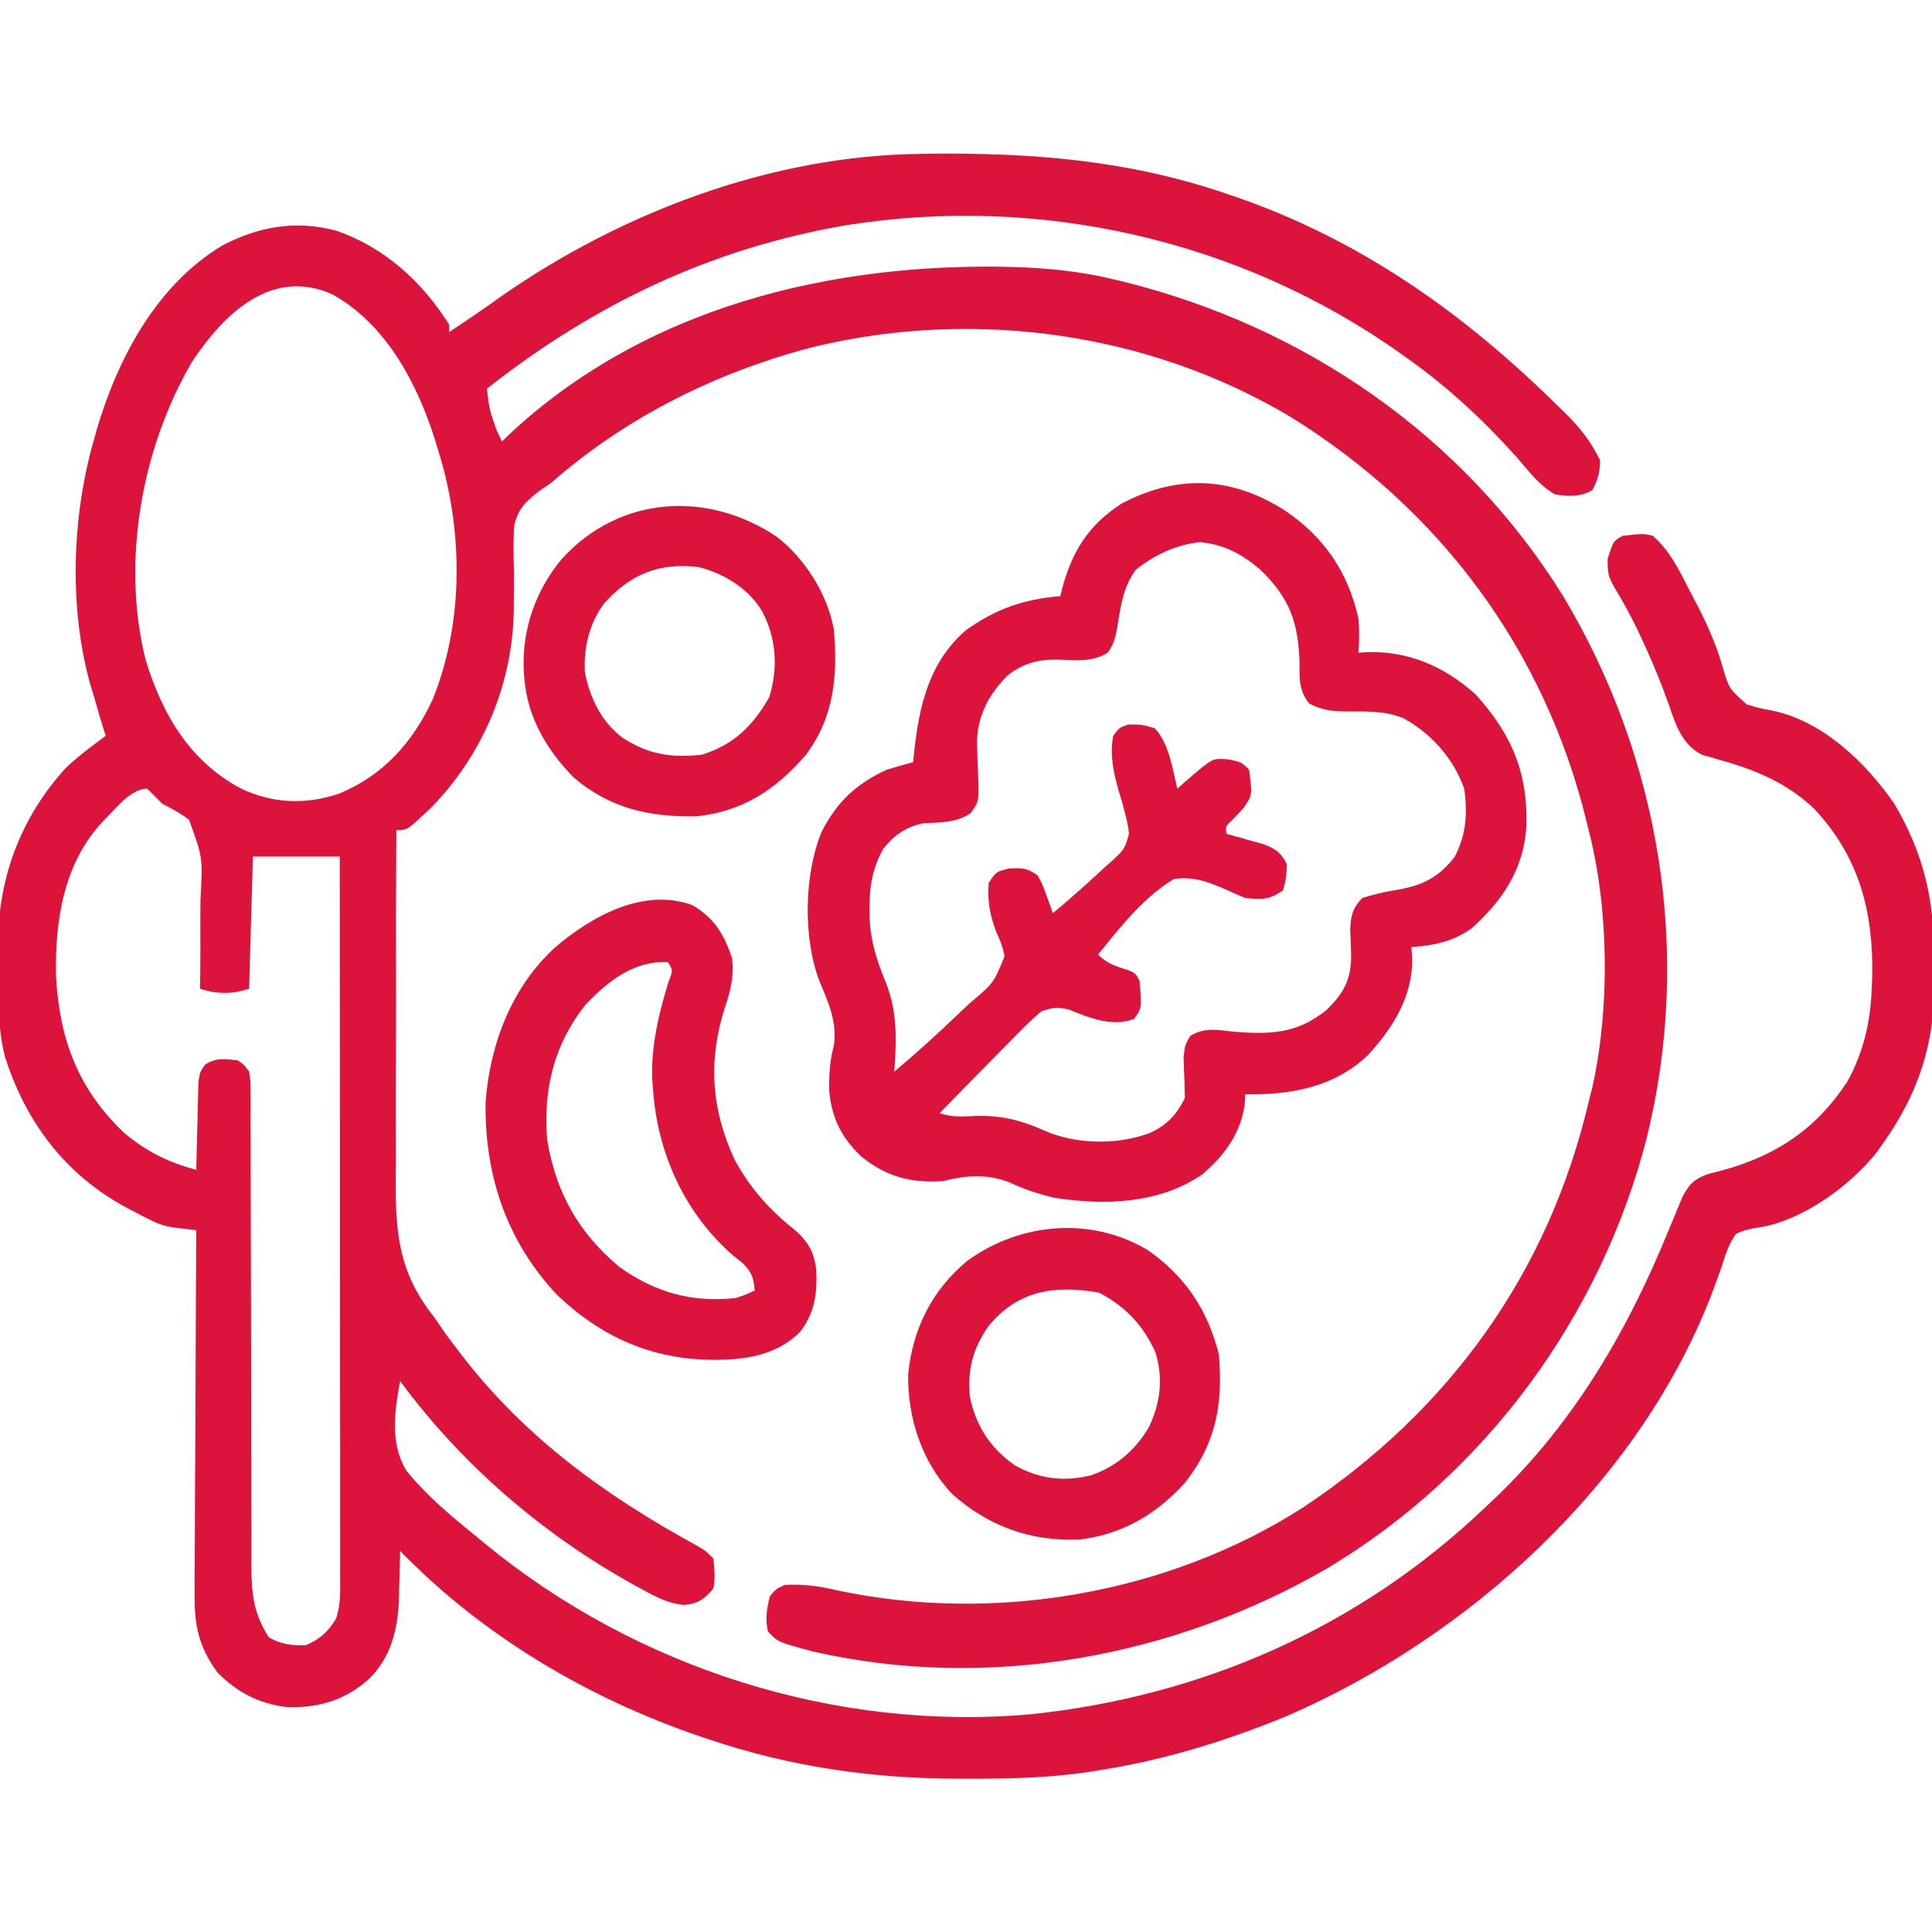 <svg width="20" height="20" viewBox="0 0 20 20" fill="none" xmlns="http://www.w3.org/2000/svg">
<g clip-path="url(#clip0_2568_3186)">
<path d="M9.538 1.593C9.588 1.592 9.588 1.592 9.639 1.591C10.687 1.582 11.656 1.657 12.657 1.992C12.69 2.004 12.723 2.015 12.758 2.026C14.064 2.472 15.133 3.225 16.109 4.185C16.136 4.211 16.163 4.237 16.191 4.264C16.349 4.42 16.468 4.565 16.564 4.766C16.561 4.892 16.544 4.965 16.483 5.074C16.358 5.146 16.233 5.141 16.095 5.117C15.937 5.025 15.832 4.885 15.714 4.748C15.367 4.359 14.996 4.012 14.571 3.711C14.549 3.695 14.527 3.679 14.504 3.663C12.843 2.482 10.764 2.011 8.756 2.332C7.357 2.572 6.15 3.15 5.04 4.024C5.067 4.244 5.067 4.244 5.14 4.451C5.159 4.49 5.177 4.53 5.196 4.571C5.218 4.55 5.239 4.529 5.261 4.507C6.674 3.179 8.603 2.714 10.49 2.764C10.841 2.775 11.182 2.808 11.524 2.891C11.573 2.903 11.573 2.903 11.623 2.914C13.51 3.382 15.153 4.512 16.184 6.175C17.191 7.858 17.518 9.873 17.046 11.783C16.571 13.627 15.38 15.253 13.742 16.234C12.149 17.158 10.22 17.51 8.411 17.095C8.048 16.997 8.048 16.997 7.948 16.885C7.922 16.753 7.937 16.653 7.97 16.524C8.033 16.448 8.033 16.448 8.126 16.407C8.311 16.398 8.471 16.417 8.651 16.46C10.277 16.811 12.089 16.504 13.493 15.603C15.004 14.598 16.029 13.179 16.446 11.406C16.459 11.357 16.471 11.307 16.484 11.256C16.667 10.435 16.656 9.408 16.446 8.594C16.439 8.563 16.431 8.532 16.423 8.5C15.988 6.728 14.911 5.276 13.362 4.317C11.893 3.44 10.093 3.192 8.435 3.588C7.434 3.844 6.481 4.316 5.704 5C5.66 5.03 5.66 5.03 5.615 5.06C5.462 5.172 5.367 5.252 5.323 5.44C5.316 5.565 5.314 5.688 5.318 5.814C5.323 5.949 5.321 6.085 5.319 6.221C5.319 6.247 5.319 6.274 5.319 6.301C5.311 7.073 5.002 7.808 4.464 8.36C4.217 8.594 4.217 8.594 4.103 8.594C4.099 9.165 4.098 9.735 4.1 10.306C4.1 10.57 4.1 10.835 4.098 11.1C4.097 11.356 4.097 11.613 4.098 11.869C4.099 11.966 4.098 12.063 4.097 12.161C4.091 12.749 4.12 13.165 4.493 13.633C4.534 13.692 4.574 13.75 4.614 13.809C4.649 13.857 4.684 13.904 4.72 13.95C4.74 13.976 4.759 14.002 4.779 14.028C5.449 14.896 6.277 15.488 7.232 16.011C7.306 16.055 7.306 16.055 7.384 16.133C7.397 16.251 7.406 16.332 7.384 16.446C7.288 16.558 7.23 16.597 7.084 16.615C6.912 16.598 6.793 16.533 6.644 16.451C6.615 16.435 6.586 16.419 6.556 16.403C5.612 15.879 4.784 15.165 4.142 14.297C4.085 14.609 4.035 14.94 4.206 15.223C4.414 15.481 4.666 15.691 4.923 15.899C4.973 15.94 4.973 15.94 5.023 15.982C6.589 17.268 8.651 17.926 10.674 17.746C12.441 17.56 14.06 16.851 15.353 15.625C15.373 15.607 15.393 15.588 15.413 15.569C16.261 14.781 16.833 13.813 17.268 12.749C17.307 12.654 17.346 12.559 17.386 12.464C17.398 12.436 17.41 12.409 17.422 12.38C17.493 12.248 17.554 12.196 17.697 12.149C17.765 12.132 17.765 12.132 17.835 12.114C18.39 11.962 18.803 11.685 19.123 11.198C19.29 10.896 19.364 10.577 19.376 10.235C19.378 10.199 19.379 10.162 19.381 10.125C19.396 9.446 19.251 8.875 18.78 8.372C18.497 8.103 18.167 7.967 17.797 7.865C17.766 7.856 17.735 7.847 17.704 7.837C17.662 7.826 17.662 7.826 17.62 7.814C17.413 7.709 17.346 7.502 17.276 7.295C17.192 7.059 17.098 6.831 16.991 6.604C16.977 6.576 16.964 6.548 16.951 6.519C16.88 6.371 16.803 6.23 16.717 6.089C16.648 5.968 16.642 5.935 16.642 5.786C16.701 5.6 16.701 5.6 16.798 5.547C17.013 5.523 17.013 5.523 17.11 5.547C17.294 5.709 17.386 5.909 17.496 6.123C17.517 6.163 17.538 6.203 17.56 6.245C17.668 6.453 17.759 6.656 17.826 6.88C17.896 7.126 17.896 7.126 18.081 7.291C18.211 7.331 18.211 7.331 18.346 7.356C18.87 7.464 19.316 7.895 19.61 8.321C19.912 8.834 20.022 9.304 20.021 9.896C20.021 9.987 20.022 10.078 20.024 10.17C20.029 10.801 19.86 11.318 19.493 11.836C19.475 11.863 19.456 11.889 19.438 11.916C19.163 12.27 18.653 12.642 18.203 12.707C18.116 12.72 18.048 12.735 17.97 12.774C17.894 12.879 17.86 12.995 17.821 13.118C17.795 13.189 17.769 13.261 17.743 13.332C17.729 13.369 17.715 13.405 17.701 13.443C16.938 15.374 15.203 16.947 13.327 17.762C12.71 18.016 12.067 18.217 11.407 18.321C11.346 18.331 11.346 18.331 11.284 18.341C10.864 18.405 10.451 18.414 10.028 18.413C9.992 18.413 9.956 18.413 9.919 18.413C9.028 18.411 8.192 18.292 7.345 18.008C7.295 17.991 7.295 17.991 7.244 17.974C6.088 17.58 4.997 16.935 4.142 16.055C4.141 16.078 4.141 16.101 4.141 16.125C4.138 16.231 4.135 16.337 4.132 16.443C4.131 16.479 4.131 16.515 4.13 16.553C4.119 16.86 4.05 17.152 3.824 17.376C3.578 17.601 3.289 17.686 2.959 17.671C2.67 17.631 2.454 17.518 2.25 17.312C2.056 17.044 2.01 16.823 2.015 16.495C2.015 16.454 2.014 16.413 2.014 16.372C2.015 16.238 2.016 16.104 2.017 15.97C2.017 15.876 2.018 15.783 2.018 15.69C2.018 15.445 2.02 15.2 2.022 14.955C2.023 14.705 2.024 14.455 2.025 14.205C2.026 13.715 2.029 13.225 2.032 12.735C1.954 12.725 1.875 12.716 1.797 12.707C1.711 12.694 1.642 12.672 1.565 12.633C1.539 12.62 1.514 12.608 1.488 12.595C1.462 12.581 1.436 12.568 1.41 12.554C1.382 12.54 1.355 12.526 1.327 12.511C0.688 12.173 0.273 11.63 0.053 10.944C-0.019 10.667 -0.019 10.39 -0.019 10.104C-0.019 10.013 -0.02 9.922 -0.022 9.831C-0.028 9.121 0.195 8.486 0.679 7.952C0.808 7.829 0.951 7.723 1.095 7.617C1.088 7.597 1.081 7.577 1.075 7.557C1.04 7.447 1.009 7.337 0.978 7.227C0.964 7.181 0.949 7.134 0.935 7.087C0.71 6.281 0.745 5.332 0.978 4.532C0.986 4.503 0.994 4.474 1.002 4.445C1.221 3.706 1.623 2.946 2.306 2.539C2.681 2.344 3.065 2.277 3.48 2.388C3.978 2.559 4.372 2.916 4.649 3.36C4.649 3.385 4.649 3.411 4.649 3.438C4.828 3.32 5.004 3.201 5.177 3.076C6.435 2.196 7.993 1.607 9.538 1.593ZM1.988 3.745C1.464 4.642 1.252 5.824 1.51 6.839C1.683 7.399 1.96 7.873 2.488 8.16C2.818 8.318 3.158 8.333 3.504 8.218C3.963 8.032 4.274 7.685 4.479 7.24C4.806 6.436 4.795 5.472 4.532 4.649C4.524 4.622 4.516 4.595 4.508 4.568C4.322 3.974 4.002 3.36 3.441 3.047C2.814 2.766 2.32 3.245 1.988 3.745ZM1.069 8.499C0.656 8.935 0.567 9.536 0.58 10.115C0.619 10.765 0.806 11.268 1.282 11.725C1.512 11.918 1.743 12.034 2.032 12.11C2.033 12.079 2.033 12.049 2.034 12.018C2.037 11.882 2.041 11.745 2.044 11.609C2.045 11.562 2.046 11.514 2.047 11.465C2.049 11.42 2.05 11.374 2.051 11.328C2.052 11.286 2.053 11.244 2.054 11.201C2.071 11.094 2.071 11.094 2.123 11.022C2.234 10.946 2.332 10.963 2.462 10.977C2.528 11.023 2.528 11.023 2.579 11.094C2.594 11.194 2.594 11.194 2.594 11.315C2.594 11.361 2.595 11.408 2.595 11.455C2.595 11.506 2.594 11.556 2.594 11.609C2.594 11.662 2.595 11.716 2.595 11.77C2.595 11.886 2.595 12.002 2.595 12.118C2.595 12.302 2.596 12.485 2.596 12.669C2.598 13.059 2.598 13.448 2.599 13.838C2.599 14.258 2.6 14.679 2.601 15.099C2.602 15.281 2.602 15.464 2.602 15.646C2.602 15.76 2.602 15.873 2.603 15.987C2.603 16.064 2.603 16.142 2.602 16.22C2.604 16.508 2.626 16.703 2.782 16.948C2.901 17.022 3.028 17.036 3.165 17.032C3.311 16.97 3.396 16.893 3.478 16.758C3.531 16.606 3.522 16.449 3.521 16.289C3.521 16.258 3.521 16.226 3.521 16.193C3.522 16.087 3.521 15.98 3.521 15.874C3.521 15.798 3.521 15.722 3.521 15.645C3.521 15.438 3.521 15.231 3.521 15.024C3.52 14.808 3.52 14.591 3.52 14.375C3.52 13.965 3.52 13.556 3.519 13.146C3.519 12.679 3.519 12.213 3.519 11.746C3.518 10.787 3.518 9.827 3.517 8.867C3.22 8.867 2.924 8.867 2.618 8.867C2.605 9.319 2.592 9.77 2.579 10.235C2.404 10.293 2.246 10.293 2.071 10.235C2.072 10.186 2.073 10.138 2.073 10.088C2.075 9.908 2.075 9.729 2.074 9.549C2.074 9.471 2.074 9.393 2.075 9.316C2.1 8.88 2.1 8.88 1.957 8.486C1.867 8.418 1.781 8.371 1.681 8.321C1.628 8.269 1.576 8.217 1.524 8.164C1.348 8.164 1.191 8.383 1.069 8.499Z" fill="#DC133B"/>
<path d="M13.312 5.292C13.715 5.569 13.957 5.927 14.063 6.406C14.073 6.527 14.071 6.636 14.063 6.757C14.086 6.756 14.109 6.754 14.133 6.752C14.571 6.733 14.949 6.896 15.274 7.187C15.659 7.611 15.825 8.021 15.799 8.587C15.764 9.009 15.546 9.332 15.235 9.609C15.037 9.749 14.848 9.787 14.61 9.804C14.613 9.847 14.616 9.89 14.62 9.934C14.618 10.327 14.417 10.644 14.16 10.923C13.812 11.257 13.354 11.336 12.891 11.328C12.889 11.366 12.886 11.403 12.884 11.442C12.839 11.744 12.664 11.978 12.432 12.167C11.99 12.463 11.425 12.48 10.914 12.399C10.748 12.359 10.6 12.311 10.445 12.238C10.22 12.151 9.997 12.166 9.766 12.226C9.431 12.249 9.177 12.184 8.914 11.97C8.71 11.775 8.609 11.572 8.584 11.291C8.581 11.126 8.59 10.979 8.633 10.82C8.665 10.572 8.579 10.386 8.484 10.159C8.311 9.711 8.324 9.049 8.506 8.609C8.667 8.299 8.86 8.116 9.18 7.968C9.271 7.941 9.362 7.914 9.453 7.89C9.457 7.853 9.46 7.816 9.464 7.779C9.516 7.3 9.62 6.852 10 6.523C10.313 6.301 10.598 6.203 10.977 6.171C10.983 6.147 10.988 6.123 10.994 6.098C11.098 5.709 11.266 5.436 11.608 5.215C12.193 4.905 12.76 4.934 13.312 5.292ZM11.758 5.898C11.629 6.075 11.603 6.26 11.57 6.47C11.551 6.579 11.535 6.664 11.469 6.754C11.315 6.859 11.119 6.835 10.94 6.828C10.737 6.827 10.592 6.868 10.43 6.992C10.242 7.184 10.125 7.391 10.114 7.667C10.116 7.797 10.121 7.926 10.127 8.056C10.134 8.297 10.134 8.297 10.047 8.419C9.896 8.52 9.728 8.513 9.551 8.523C9.371 8.564 9.256 8.645 9.141 8.789C9.034 8.992 9.001 9.16 9.002 9.389C9.002 9.42 9.002 9.45 9.002 9.482C9.008 9.739 9.077 9.945 9.174 10.181C9.292 10.482 9.28 10.774 9.258 11.093C9.488 10.901 9.708 10.701 9.924 10.493C9.964 10.455 10.004 10.418 10.045 10.38C10.287 10.176 10.287 10.176 10.4 9.898C10.381 9.807 10.354 9.732 10.313 9.648C10.248 9.469 10.22 9.332 10.235 9.14C10.313 9.023 10.313 9.023 10.445 8.991C10.587 8.984 10.629 8.983 10.742 9.062C10.792 9.155 10.792 9.155 10.83 9.262C10.844 9.298 10.857 9.333 10.87 9.37C10.88 9.397 10.889 9.425 10.899 9.453C10.992 9.377 11.082 9.299 11.172 9.218C11.193 9.2 11.214 9.181 11.236 9.162C11.307 9.099 11.376 9.034 11.446 8.969C11.469 8.949 11.493 8.928 11.517 8.907C11.641 8.79 11.641 8.79 11.688 8.632C11.679 8.551 11.663 8.477 11.641 8.398C11.631 8.361 11.621 8.324 11.611 8.286C11.601 8.253 11.591 8.22 11.58 8.186C11.527 7.995 11.487 7.814 11.524 7.617C11.585 7.534 11.585 7.534 11.68 7.5C11.819 7.5 11.819 7.5 11.954 7.539C12.104 7.7 12.136 7.954 12.188 8.164C12.206 8.148 12.225 8.132 12.243 8.115C12.268 8.094 12.292 8.073 12.317 8.051C12.341 8.03 12.365 8.01 12.39 7.988C12.558 7.85 12.558 7.85 12.718 7.861C12.852 7.89 12.852 7.89 12.93 7.968C12.965 8.228 12.965 8.228 12.877 8.359C12.835 8.407 12.792 8.453 12.747 8.498C12.687 8.551 12.687 8.551 12.696 8.632C12.749 8.647 12.749 8.647 12.803 8.661C12.849 8.674 12.895 8.687 12.942 8.701C12.988 8.713 13.034 8.726 13.081 8.739C13.21 8.791 13.257 8.822 13.321 8.945C13.316 9.086 13.316 9.086 13.282 9.218C13.133 9.317 13.068 9.313 12.891 9.296C12.836 9.275 12.783 9.251 12.729 9.226C12.537 9.14 12.362 9.065 12.149 9.101C11.834 9.293 11.596 9.598 11.367 9.882C11.466 9.981 11.559 10.004 11.689 10.047C11.758 10.078 11.758 10.078 11.797 10.156C11.82 10.438 11.82 10.438 11.739 10.549C11.51 10.634 11.277 10.536 11.062 10.45C10.948 10.422 10.894 10.431 10.782 10.468C10.692 10.544 10.613 10.619 10.532 10.703C10.509 10.726 10.486 10.75 10.462 10.774C10.388 10.848 10.315 10.923 10.242 10.998C10.192 11.049 10.142 11.099 10.092 11.15C9.97 11.274 9.848 11.398 9.727 11.523C9.866 11.569 9.967 11.559 10.113 11.552C10.379 11.546 10.583 11.601 10.828 11.711C11.154 11.849 11.569 11.852 11.9 11.73C12.08 11.648 12.177 11.544 12.266 11.367C12.264 11.228 12.258 11.09 12.252 10.952C12.266 10.82 12.266 10.82 12.322 10.723C12.475 10.632 12.607 10.662 12.779 10.681C13.152 10.71 13.425 10.701 13.728 10.459C13.905 10.287 13.983 10.153 13.987 9.907C13.986 9.811 13.982 9.716 13.977 9.621C13.986 9.471 14 9.407 14.102 9.296C14.213 9.262 14.312 9.237 14.427 9.218C14.708 9.171 14.873 9.103 15.057 8.874C15.178 8.644 15.195 8.42 15.157 8.164C15.051 7.855 14.81 7.586 14.524 7.433C14.331 7.355 14.132 7.365 13.926 7.365C13.78 7.362 13.687 7.351 13.554 7.284C13.447 7.15 13.451 7.029 13.453 6.865C13.441 6.449 13.355 6.194 13.047 5.898C12.859 5.736 12.678 5.64 12.427 5.612C12.175 5.638 11.957 5.741 11.758 5.898Z" fill="#DC133B"/>
<path d="M7.165 9.369C7.394 9.501 7.496 9.673 7.579 9.921C7.599 10.113 7.564 10.251 7.503 10.434C7.329 10.979 7.363 11.48 7.603 12.001C7.755 12.286 7.964 12.525 8.218 12.724C8.364 12.849 8.426 12.954 8.45 13.146C8.461 13.392 8.434 13.59 8.282 13.789C8.035 14.033 7.713 14.078 7.378 14.077C6.747 14.073 6.224 13.84 5.767 13.405C5.243 12.848 5.014 12.161 5.027 11.404C5.074 10.805 5.297 10.217 5.748 9.806C6.125 9.485 6.659 9.187 7.165 9.369ZM6.057 10.406C5.732 10.818 5.623 11.281 5.664 11.796C5.752 12.339 5.989 12.765 6.414 13.117C6.782 13.379 7.167 13.488 7.618 13.437C7.726 13.4 7.726 13.4 7.813 13.359C7.801 13.231 7.785 13.175 7.694 13.081C7.661 13.054 7.627 13.028 7.593 13C7.105 12.578 6.823 11.977 6.765 11.338C6.762 11.309 6.76 11.28 6.758 11.249C6.756 11.223 6.754 11.197 6.752 11.17C6.738 10.832 6.822 10.483 6.921 10.162C6.967 10.043 6.967 10.043 6.914 9.96C6.563 9.941 6.287 10.161 6.057 10.406Z" fill="#DC133B"/>
<path d="M8.039 5.555C8.333 5.782 8.571 6.156 8.633 6.524C8.672 6.993 8.636 7.417 8.347 7.808C8.039 8.171 7.68 8.408 7.195 8.451C6.714 8.456 6.314 8.369 5.937 8.047C5.662 7.764 5.463 7.432 5.429 7.032C5.427 7.004 5.425 6.977 5.422 6.949C5.401 6.522 5.544 6.107 5.82 5.782C6.414 5.131 7.321 5.076 8.039 5.555ZM6.25 6.251C6.098 6.462 6.044 6.695 6.054 6.954C6.104 7.222 6.225 7.471 6.445 7.638C6.715 7.811 6.946 7.847 7.265 7.813C7.599 7.709 7.793 7.513 7.964 7.217C8.055 6.912 8.039 6.612 7.89 6.329C7.75 6.093 7.498 5.938 7.235 5.871C6.827 5.819 6.522 5.944 6.25 6.251Z" fill="#DC133B"/>
<path d="M11.883 12.942C12.272 13.213 12.505 13.567 12.618 14.023C12.661 14.541 12.588 14.94 12.266 15.351C11.969 15.677 11.62 15.883 11.177 15.937C10.668 15.959 10.231 15.8 9.854 15.463C9.54 15.129 9.392 14.669 9.402 14.218C9.451 13.749 9.651 13.351 10.015 13.051C10.561 12.655 11.297 12.59 11.883 12.942ZM10.235 13.725C10.073 13.955 10.015 14.172 10.039 14.453C10.1 14.757 10.25 14.99 10.505 15.169C10.758 15.31 11.011 15.342 11.292 15.273C11.555 15.183 11.751 15.014 11.893 14.775C12.014 14.521 12.044 14.268 11.96 13.996C11.833 13.717 11.648 13.523 11.377 13.381C10.919 13.302 10.543 13.354 10.235 13.725Z" fill="#DC133B"/>
</g>
<defs>
<clipPath id="clip0_2568_3186">
<rect width="20" height="20" fill="white"/>
</clipPath>
</defs>
</svg>
